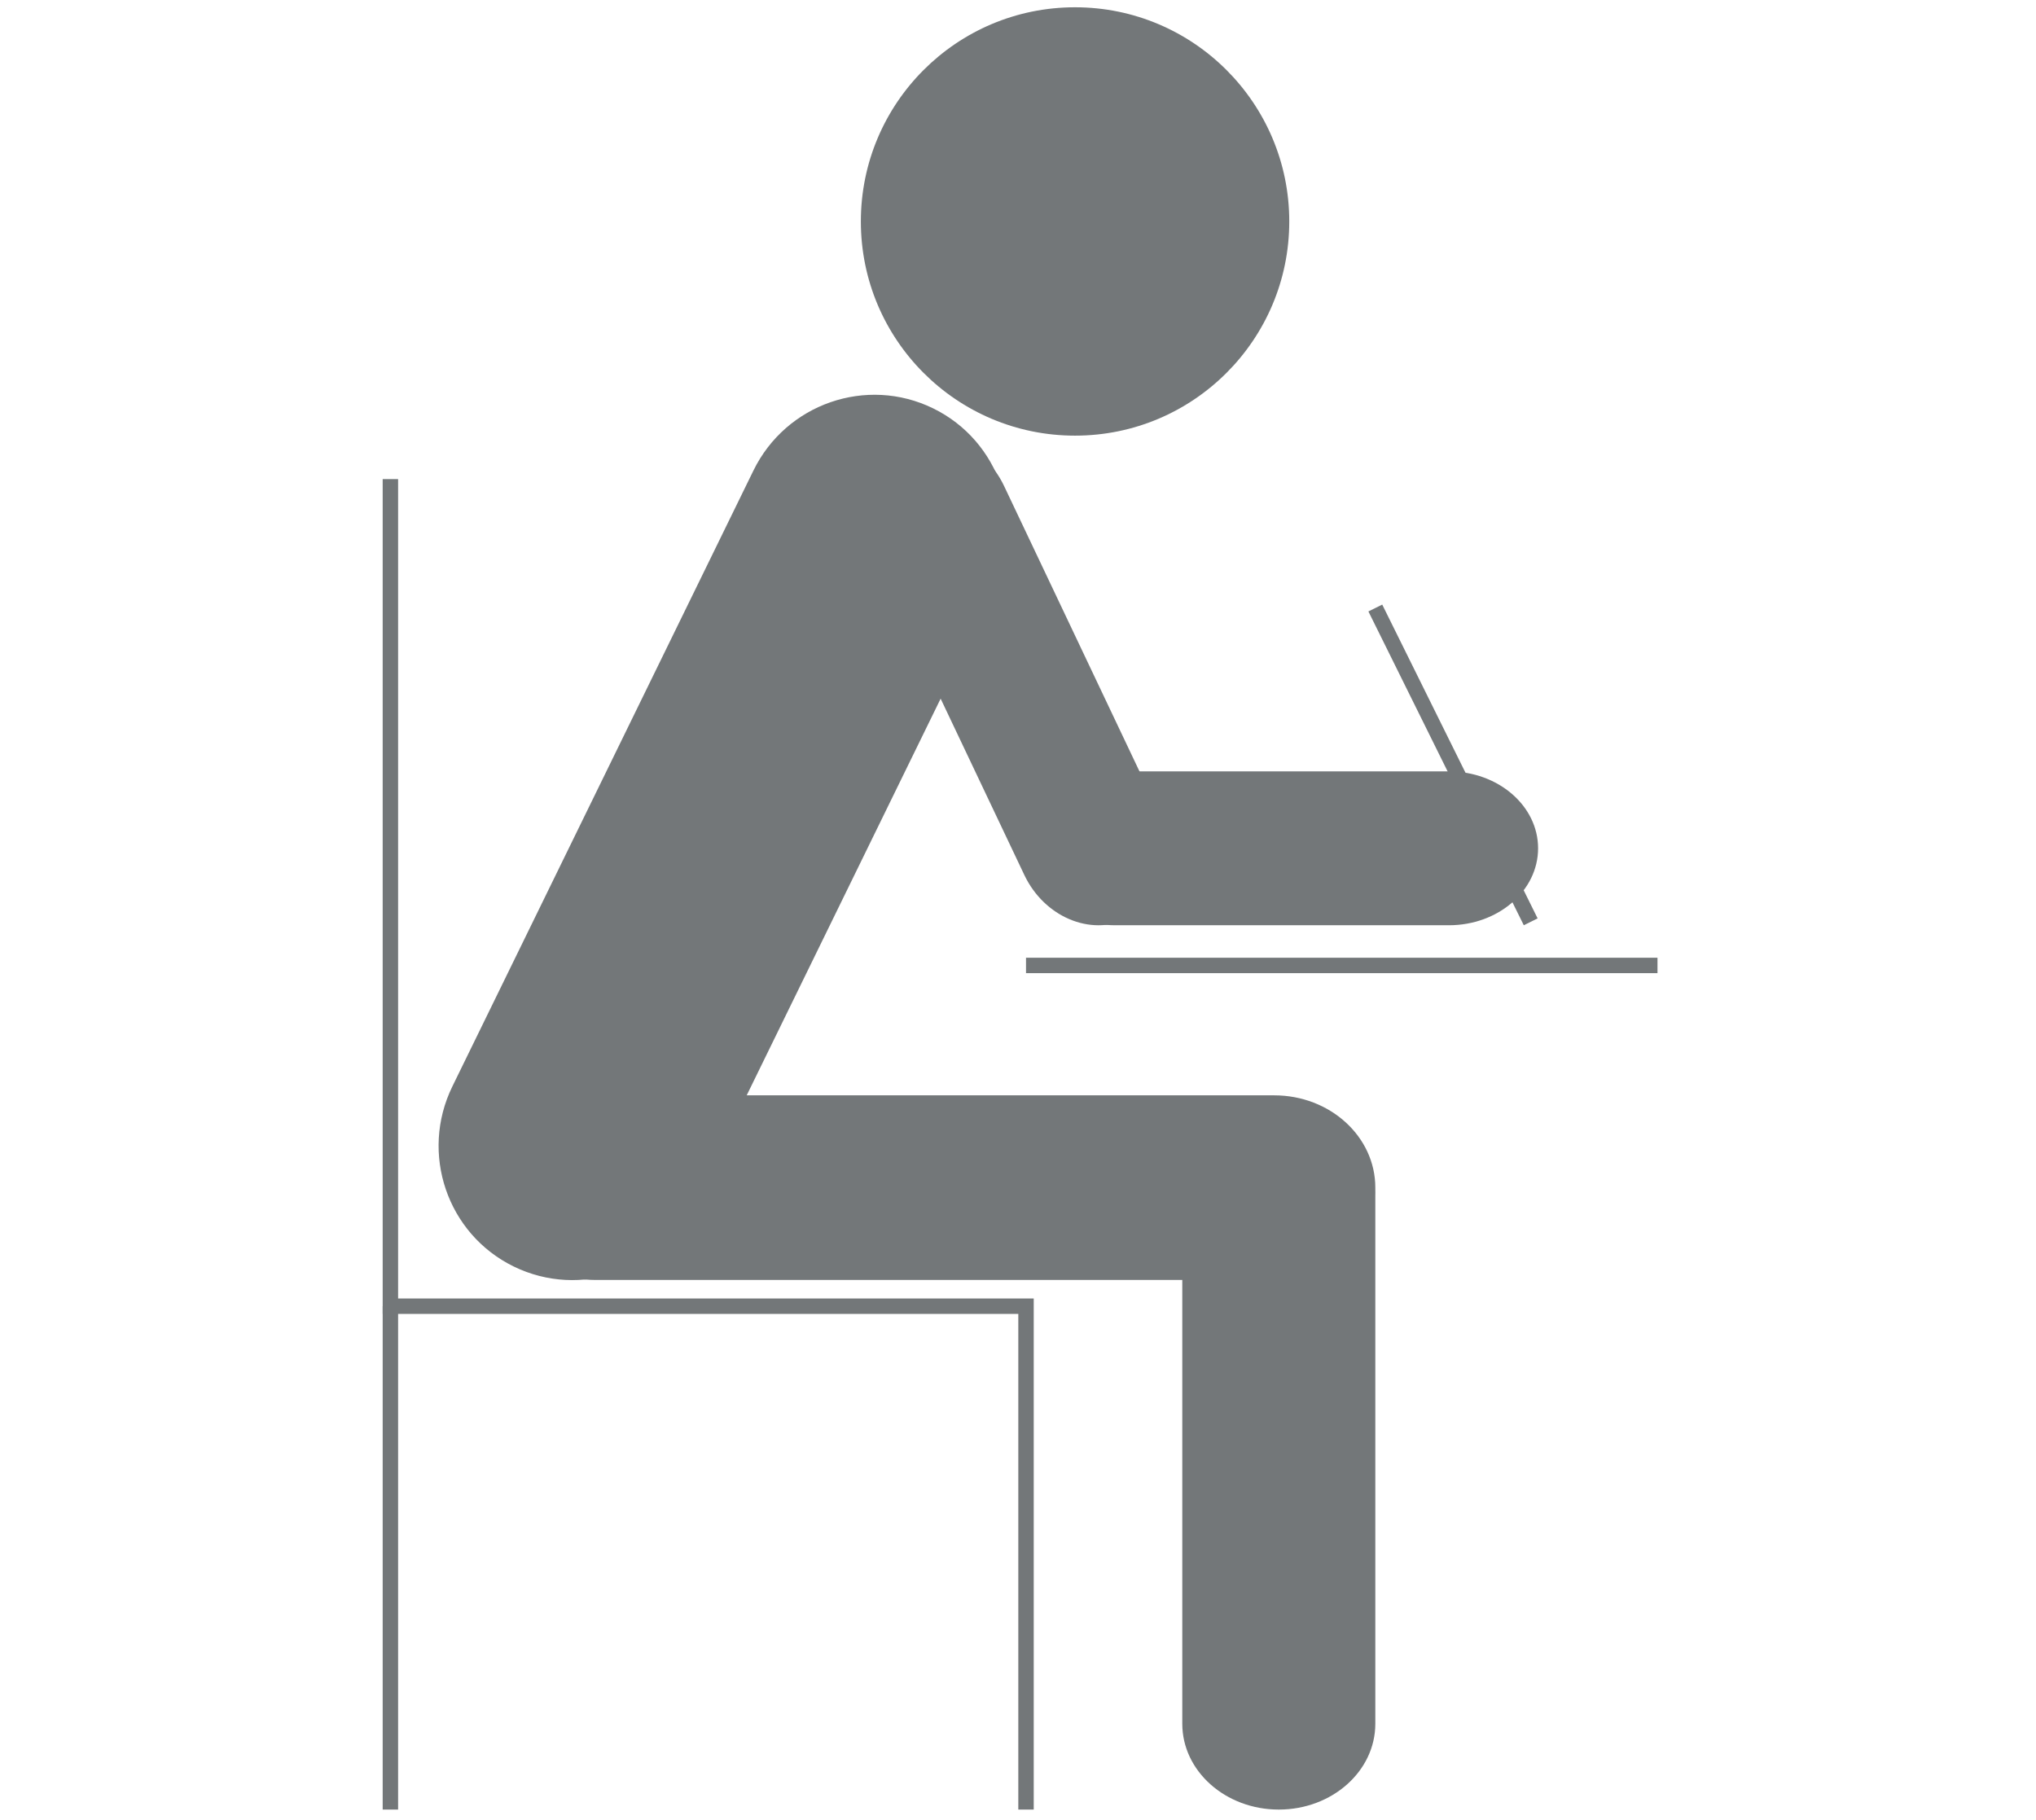 <?xml version="1.0" standalone="no"?>
<!-- Generator: Adobe Fireworks 10, Export SVG Extension by Aaron Beall (http://fireworks.abeall.com) . Version: 0.6.1  -->
<!DOCTYPE svg PUBLIC "-//W3C//DTD SVG 1.1//EN" "http://www.w3.org/Graphics/SVG/1.1/DTD/svg11.dtd">
<svg id="Untitled-Page%201" viewBox="0 0 132 118" style="background-color:#ffffff00" version="1.1"
	xmlns="http://www.w3.org/2000/svg" xmlns:xlink="http://www.w3.org/1999/xlink" xml:space="preserve"
	x="0px" y="0px" width="132px" height="118px"
>
	<g>
		<g>
			<path d="M 83.587 14.359 C 83.587 22.028 77.364 28.247 69.697 28.247 C 62.028 28.247 55.812 22.028 55.812 14.359 C 55.812 6.69 62.028 0.472 69.697 0.472 C 77.364 0.472 83.587 6.69 83.587 14.359 Z" fill="#737779"/>
		</g>
		<path d="M 99.719 55.003 C 99.719 57.76 97.131 59.993 93.935 59.993 L 72.3 59.993 C 69.109 59.993 66.52 57.76 66.52 55.003 L 66.52 55.003 C 66.52 52.251 69.109 50.017 72.3 50.017 L 93.935 50.017 C 97.131 50.017 99.719 52.251 99.719 55.003 L 99.719 55.003 Z" fill="#737779"/>
		<path d="M 89.166 111.767 C 89.166 114.839 86.365 117.332 82.908 117.332 L 82.908 117.332 C 79.454 117.332 76.651 114.839 76.651 111.767 L 76.651 77.639 C 76.651 74.562 79.454 72.067 82.908 72.067 L 82.908 72.067 C 86.365 72.067 89.166 74.562 89.166 77.639 L 89.166 111.767 Z" fill="#737779"/>
		<path d="M 89.166 77.003 C 89.166 80.308 86.232 82.992 82.609 82.992 L 38.602 82.992 C 34.978 82.992 32.041 80.308 32.041 77.003 L 32.041 77.003 C 32.041 73.7 34.978 71.021 38.602 71.021 L 82.609 71.021 C 86.232 71.021 89.166 73.7 89.166 77.003 L 89.166 77.003 Z" fill="#737779"/>
		<path d="M 75.107 52.61 C 76.394 55.323 75.489 58.435 73.091 59.576 L 73.091 59.576 C 70.684 60.716 67.703 59.443 66.415 56.743 L 56.394 35.627 C 55.112 32.92 56.017 29.805 58.415 28.666 L 58.415 28.666 C 60.822 27.524 63.806 28.795 65.091 31.498 L 75.107 52.61 Z" fill="#737779"/>
		<path d="M 44.959 78.082 C 42.842 82.422 37.621 84.228 33.307 82.12 L 33.307 82.12 C 28.987 80.008 27.211 74.781 29.327 70.446 L 48.845 30.515 C 50.965 26.174 56.182 24.369 60.498 26.478 L 60.498 26.478 C 64.811 28.587 66.597 33.813 64.478 38.153 L 44.959 78.082 Z" fill="#737779"/>
		<path d="M 25.31 31.064 L 25.31 84.693 L 66.52 84.693 L 66.52 117.332 L 66.52 117.332 " stroke="#737779" stroke-width="1" fill="none"/>
		<path d="M 25.31 117.332 L 25.31 84.693 L 25.31 84.693 " stroke="#737779" stroke-width="1" fill="none"/>
		<path d="M 66.52 62.599 L 66.52 62.599 Z" fill="#6c6d6f"/>
		<path d="M 107.46 62.599 L 66.52 62.599 L 66.52 62.599 " stroke="#737779" stroke-width="1" fill="none"/>
		<path d="M 89.166 39.423 L 99.24 59.77 L 99.24 59.77 " stroke="#737779" stroke-width="1" fill="none"/>
	</g>
</svg>